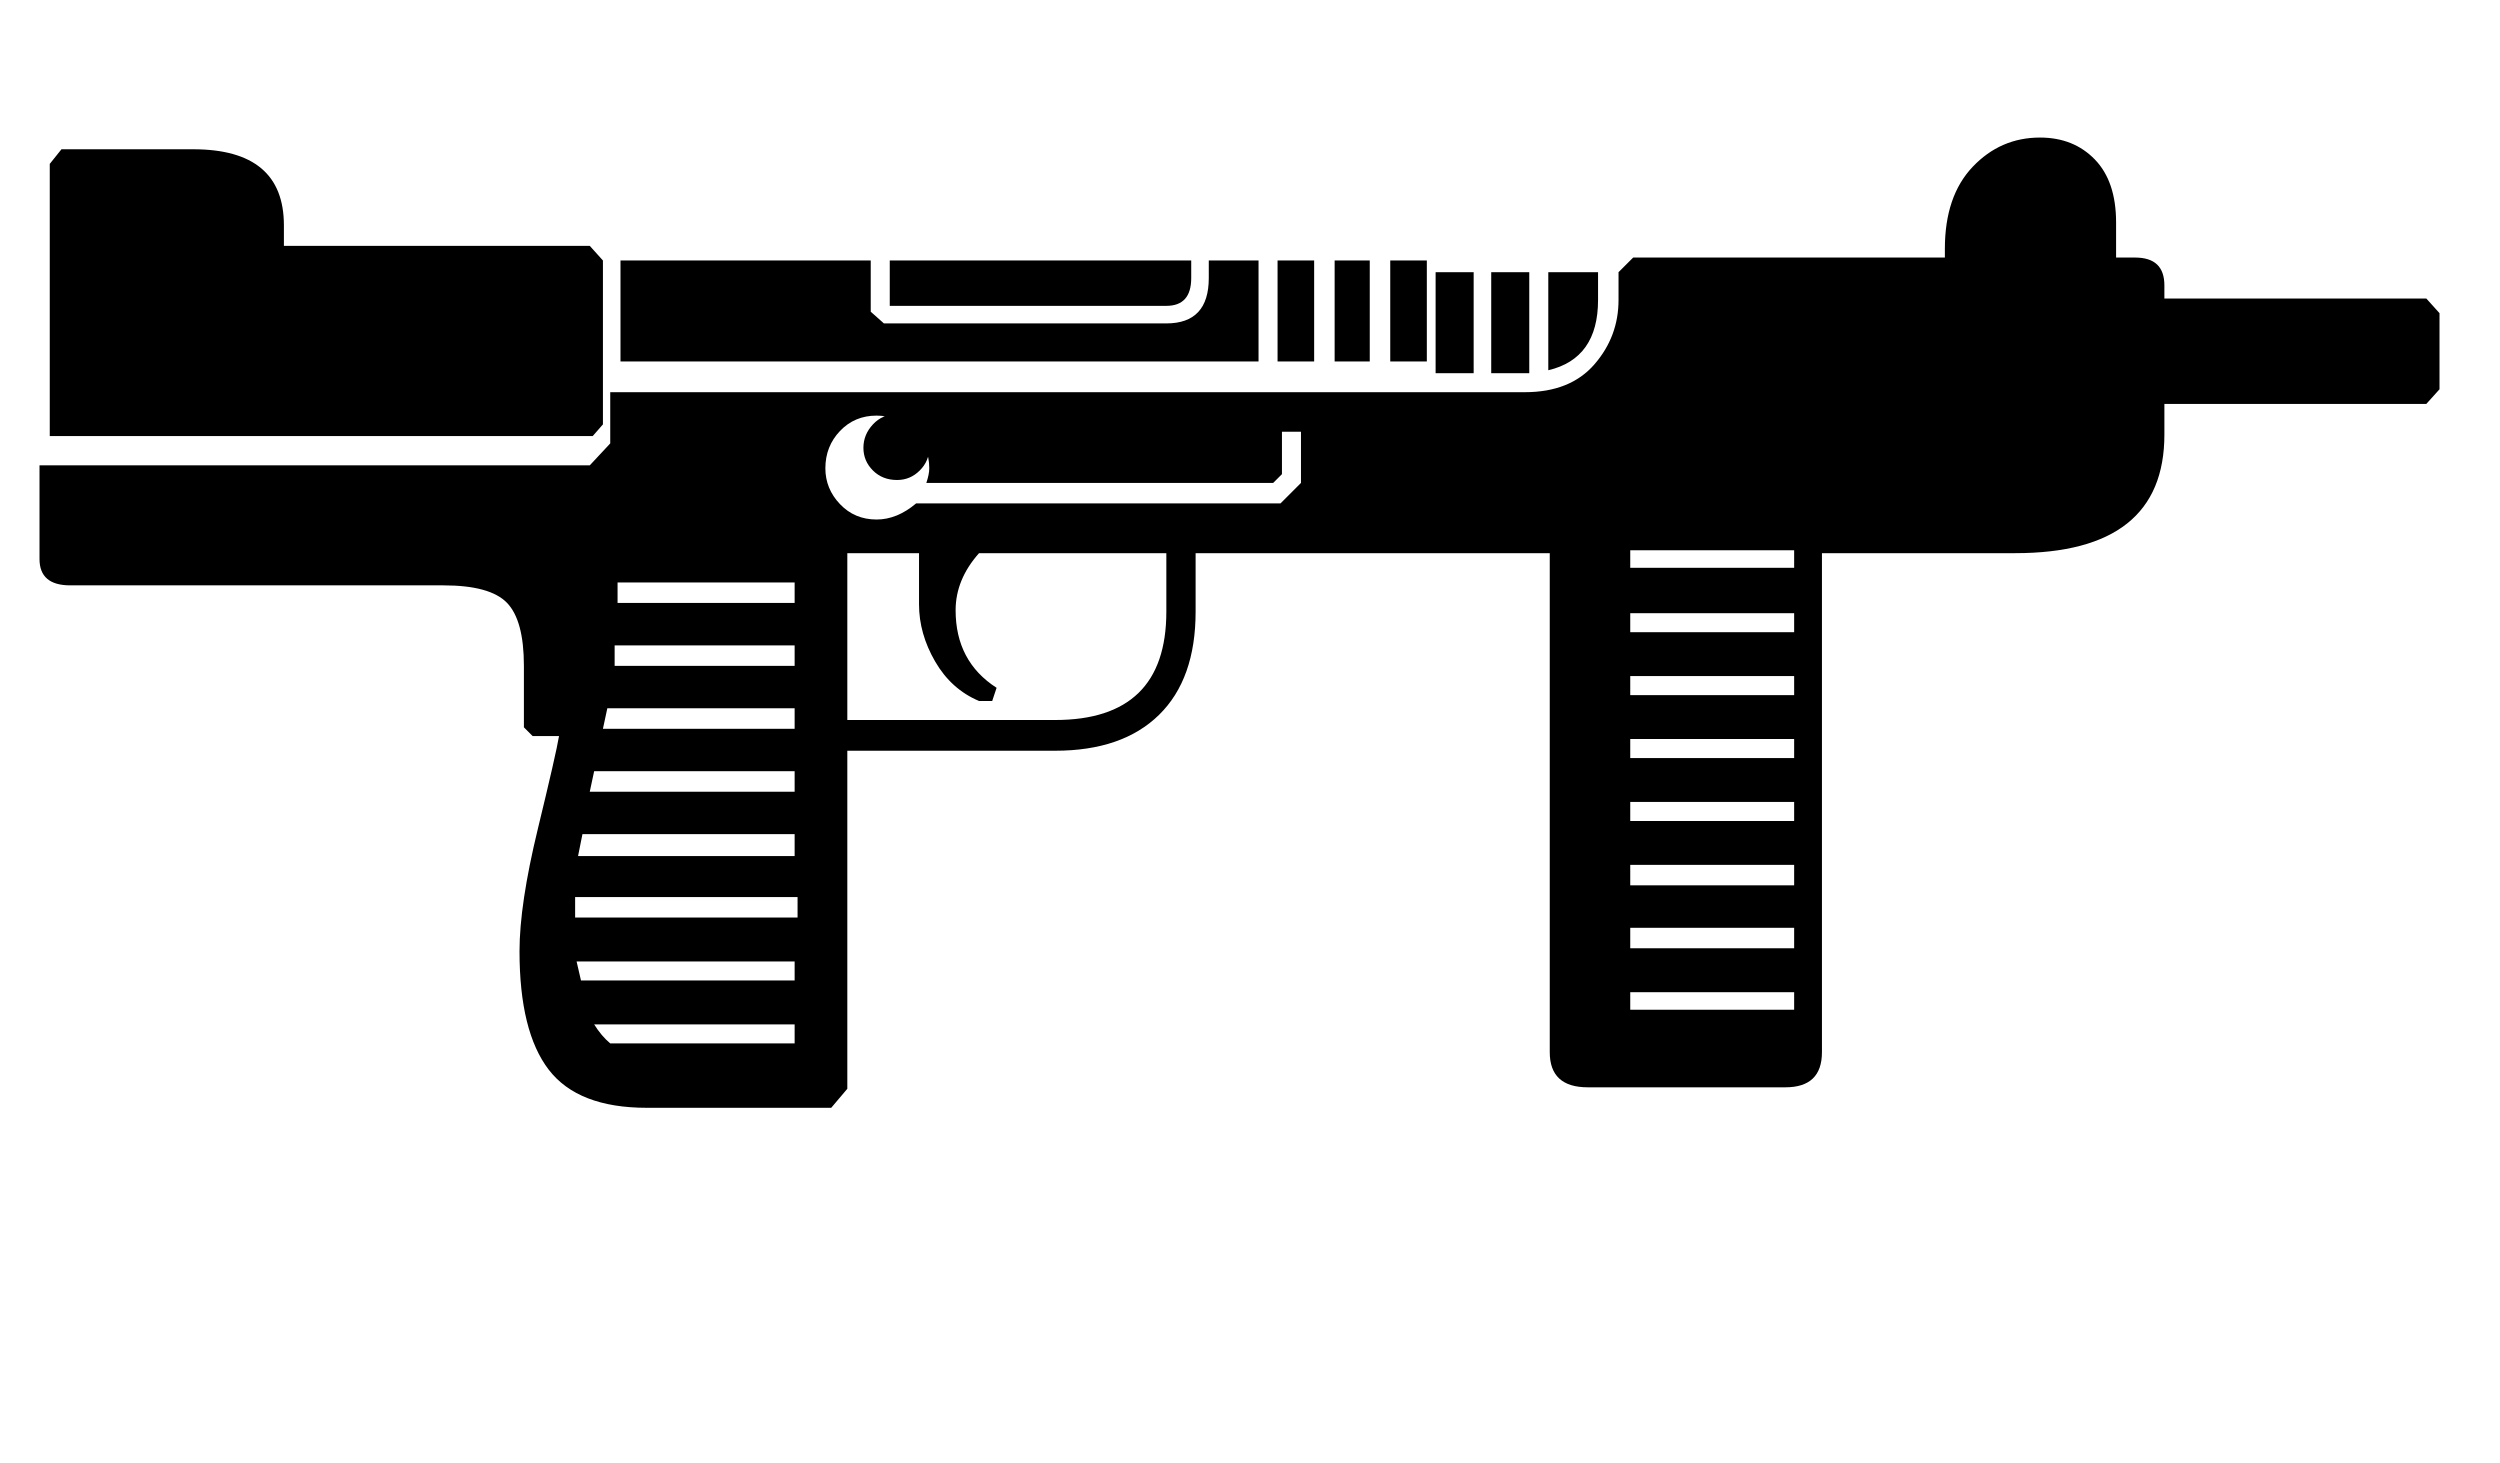 <svg width="164" xmlns="http://www.w3.org/2000/svg" height="96" viewBox="0 0 164 96" xmlns:xlink="http://www.w3.org/1999/xlink">
<path d="m89.856,17.088v6.624h-2.304v-6.624h2.304zm-3.648,0v6.624h-2.4v-6.624h2.4zm7.392,0v6.624h-2.4v-6.624h2.4zm-11.04,0v6.624h-41.856v-6.624h16.416v3.36l.864,.768h18.528q2.784,0 2.784-2.976v-1.152h3.264zm-6.048,2.976h-18.144v-2.976h19.776v1.152q0,1.824-1.632,1.824zm-37.632,8.544h-35.616v-17.856l.768-.96h8.64q5.952,0 5.952,4.992v1.344h20.064l.864,.96v10.752zm65.952-8.928q0,3.84-3.264,4.608v-6.432h3.264v1.824zm-4.512,4.8h-2.496v-6.624h2.496v6.624zm-3.648-6.624v6.624h-2.496v-6.624h2.496zm63.36,7.68l-.864,.96h-17.184v2.016q0,7.776-9.792,7.776h-12.672v32.736q0,2.304-2.4,2.304h-12.96q-2.496,0-2.496-2.304v-32.736h-23.232v3.84q0,4.416-2.4,6.768t-6.816,2.352h-13.632v22.176l-1.056,1.248h-12.096q-4.512,0-6.432-2.496t-1.92-7.776q0-3.072 1.2-8.016t1.392-6.096h-1.728l-.576-.576v-4.032q0-2.976-1.104-4.128t-4.176-1.152h-24.48q-2.016,0-2.016-1.728v-6.144h36.096l1.344-1.44v-3.36h60q2.976,0 4.56-1.824t1.584-4.224v-1.824l.96-.96h20.448v-.576q0-3.456 1.824-5.376t4.416-1.92q2.208,0 3.6,1.44t1.392,4.128v2.304h1.248q1.92,0 1.92,1.824v.864h17.184l.864,.96v4.992zm-119.52,12.672v1.344h11.616v-1.344h-11.616zm-.192,4.128v1.344h11.808v-1.344h-11.808zm-.48,4.128l-.288,1.344h12.576v-1.344h-12.288zm-.864,4.128l-.288,1.344h13.44v-1.344h-13.152zm-.768,4.128l-.288,1.44h14.208v-1.44h-13.92zm13.92,13.728v-1.248h-13.152q.48,.768 1.056,1.248h12.096zm0-4.128v-1.248h-14.304l.288,1.248h14.016zm.192-4.128v-1.344h-14.592v1.344h14.592zm24.192-20.064v-3.84h-12.288q-1.536,1.728-1.536,3.744 0,3.36 2.688,5.088l-.288,.864h-.864q-1.824-.768-2.88-2.592t-1.056-3.744v-3.36h-4.704v10.944h13.632q7.296,0 7.296-7.104zm8.832-8.448v-3.36h-1.248v2.784l-.576,.576h-22.752q.192-.576 .192-.96 0-1.44-1.056-2.448t-2.4-1.008q-1.44,0-2.4,1.008t-.96,2.448q0,1.344 .96,2.352t2.4,1.008q1.344,0 2.592-1.056h23.904zm32.352,34.56v-1.152h-10.752v1.152h10.752zm0-4.032v-1.344h-10.752v1.344h10.752zm0-4.128v-1.344h-10.752v1.344h10.752zm0-4.224v-1.248h-10.752v1.248h10.752zm0-4.128v-1.248h-10.752v1.248h10.752zm0-4.128v-1.248h-10.752v1.248h10.752zm0-4.128v-1.248h-10.752v1.248h10.752zm0-4.224v-1.152h-10.752v1.152h10.752zm-58.848-10.08q.864,0 1.488,.672t.624,1.536-.624,1.488-1.488,.624q-.96,0-1.584-.624t-.624-1.488 .624-1.536 1.584-.672z"/>
</svg>
